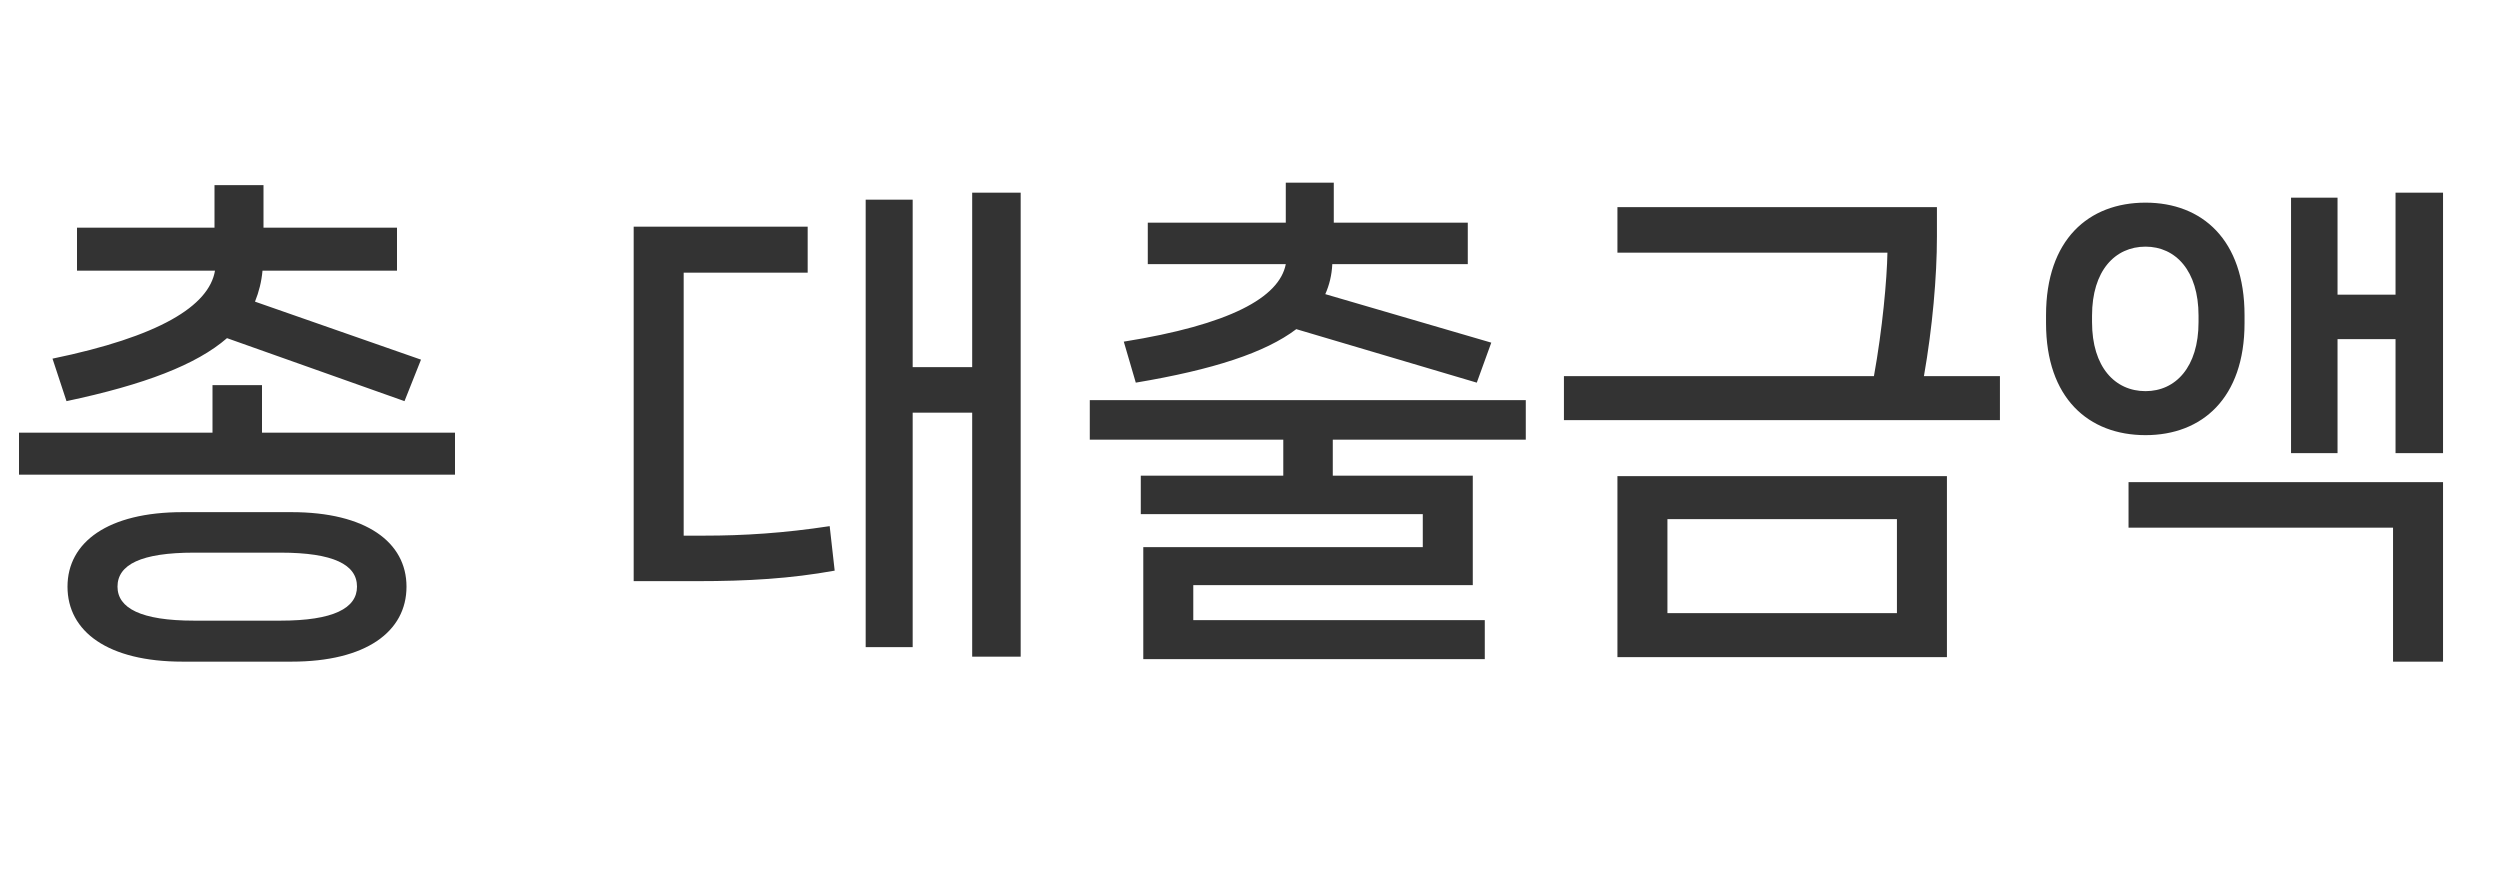 <svg width="70" height="25" viewBox="0 0 70 25" fill="none" xmlns="http://www.w3.org/2000/svg">
<path d="M1.862 11.232C4.046 10.77 5.502 10.21 6.356 9.468L11.326 11.232L11.788 10.07L7.14 8.446C7.252 8.166 7.322 7.886 7.35 7.578H11.116V6.374H7.378V5.184H6.006V6.374H2.156V7.578H6.02C5.852 8.572 4.452 9.426 1.47 10.042L1.862 11.232ZM7.336 10.784H5.95V12.114H0.532V13.29H12.74V12.114H7.336V10.784ZM5.11 14.34C3.024 14.34 1.89 15.18 1.89 16.426C1.89 17.686 3.024 18.526 5.11 18.526H8.162C10.248 18.526 11.382 17.686 11.382 16.426C11.382 15.18 10.248 14.34 8.162 14.34H5.11ZM5.432 17.378C3.948 17.378 3.29 17.028 3.29 16.426C3.29 15.81 3.948 15.474 5.432 15.474H7.854C9.338 15.474 9.996 15.81 9.996 16.426C9.996 17.028 9.338 17.378 7.854 17.378H5.432ZM27.221 10.28H25.555V5.59H24.239V18.12H25.555V11.554H27.221V18.386H28.579V5.394H27.221V10.28ZM19.143 14.998V7.634H22.615V6.346H17.743V16.272H19.521C20.949 16.272 22.125 16.202 23.371 15.978L23.231 14.732C21.943 14.928 20.823 14.998 19.717 14.998H19.143ZM31.802 10.714C33.972 10.35 35.428 9.874 36.296 9.216L41.35 10.714L41.756 9.594L37.108 8.236C37.22 7.984 37.29 7.704 37.304 7.396H41.098V6.234H37.346V5.114H36.002V6.234H32.138V7.396H36.002C35.82 8.334 34.434 9.09 31.466 9.566L31.802 10.714ZM42.722 11.204H30.514V12.31H35.932V13.318H31.942V14.396H39.838V15.32H32.012V18.456H41.574V17.364H33.412V16.384H41.238V13.318H37.318V12.31H42.722V11.204ZM53.87 10.532C54.108 9.174 54.234 7.746 54.234 6.626V5.8H45.288V7.074H52.848C52.834 7.83 52.708 9.216 52.47 10.532H43.79V11.764H55.998V10.532H53.87ZM54.514 18.4V13.332H45.288V18.4H54.514ZM53.114 14.536V17.168H46.688V14.536H53.114ZM67.075 8.25H65.451V5.534H64.149V12.688H65.451V9.496H67.075V12.688H68.405V5.394H67.075V8.25ZM62.847 8.824C62.847 6.71 61.657 5.674 60.075 5.674C58.479 5.674 57.289 6.71 57.289 8.824V9.048C57.289 11.148 58.479 12.184 60.075 12.184C61.657 12.184 62.847 11.148 62.847 9.048V8.824ZM58.577 8.838C58.577 7.578 59.221 6.906 60.075 6.906C60.915 6.906 61.559 7.578 61.559 8.838V9.02C61.559 10.28 60.915 10.952 60.075 10.952C59.221 10.952 58.577 10.28 58.577 9.02V8.838ZM67.005 14.774V18.526H68.405V13.5H59.599V14.774H67.005Z" fill="#333333"/>
</svg>
